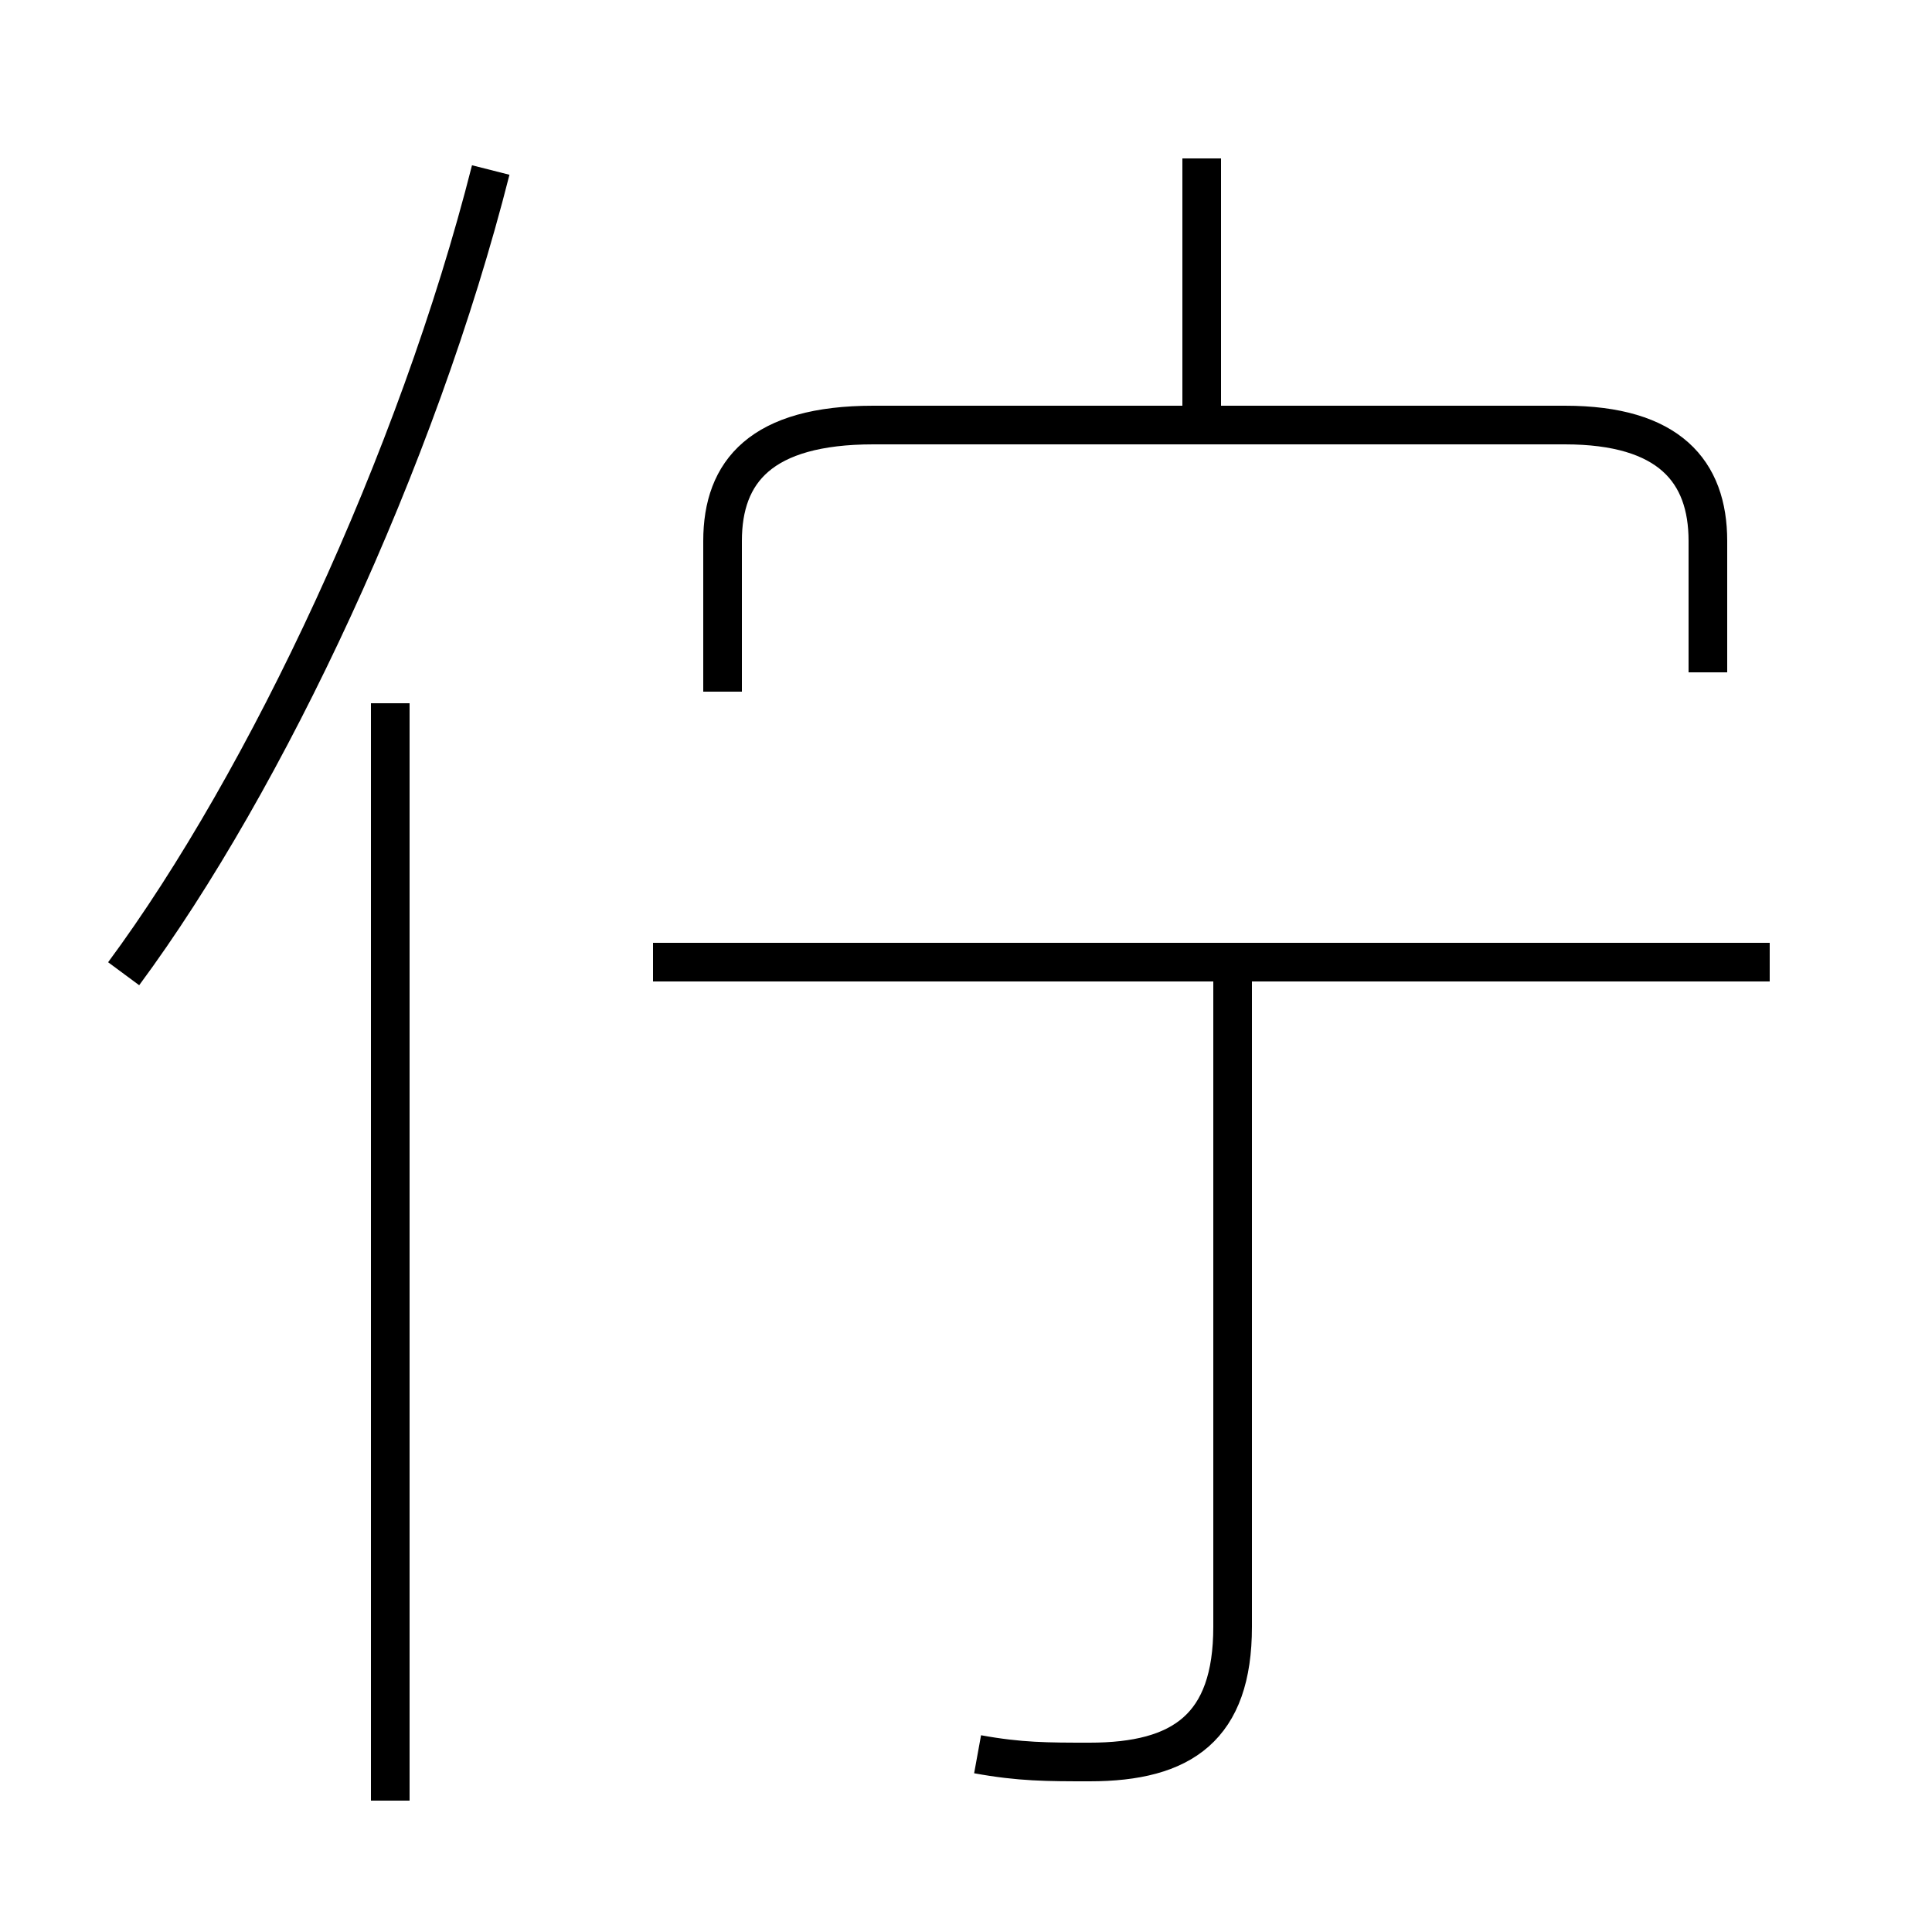 <?xml version='1.0' encoding='utf8'?>
<svg viewBox="0.0 -6.0 50.0 50.0" version="1.1" xmlns="http://www.w3.org/2000/svg">
<rect x="0.0" y="-6.0" width="50.0" height="50.0" fill="#808080" stroke="none"/>
<rect x="-1000" y="-1000" width="2000" height="2000" stroke="white" fill="white"/>
<g style="fill:white;stroke:#000000;  stroke-width:1">
<path d="M 3.2 -18.8 C 6.9 -23.8 10.8 -32.1 12.7 -39.6 M 10.1 2.6 L 10.1 -25.8 M 25.3 1.4 C 26.4 1.6 27.1 1.6 28.2 1.6 C 30.6 1.6 31.9 0.7 31.9 -1.9 L 31.9 -19.6 M 45.8 -19.1 L 16.9 -19.1 M 44.2 -26.6 L 44.2 -30.0 C 44.2 -31.8 43.2 -33.0 40.5 -33.0 L 22.6 -33.0 C 19.7 -33.0 18.7 -31.8 18.7 -30.0 L 18.7 -26.1 M 31.1 -32.9 L 31.1 -39.9" transform="translate(0.0 38.0)" />
</g>
</svg>